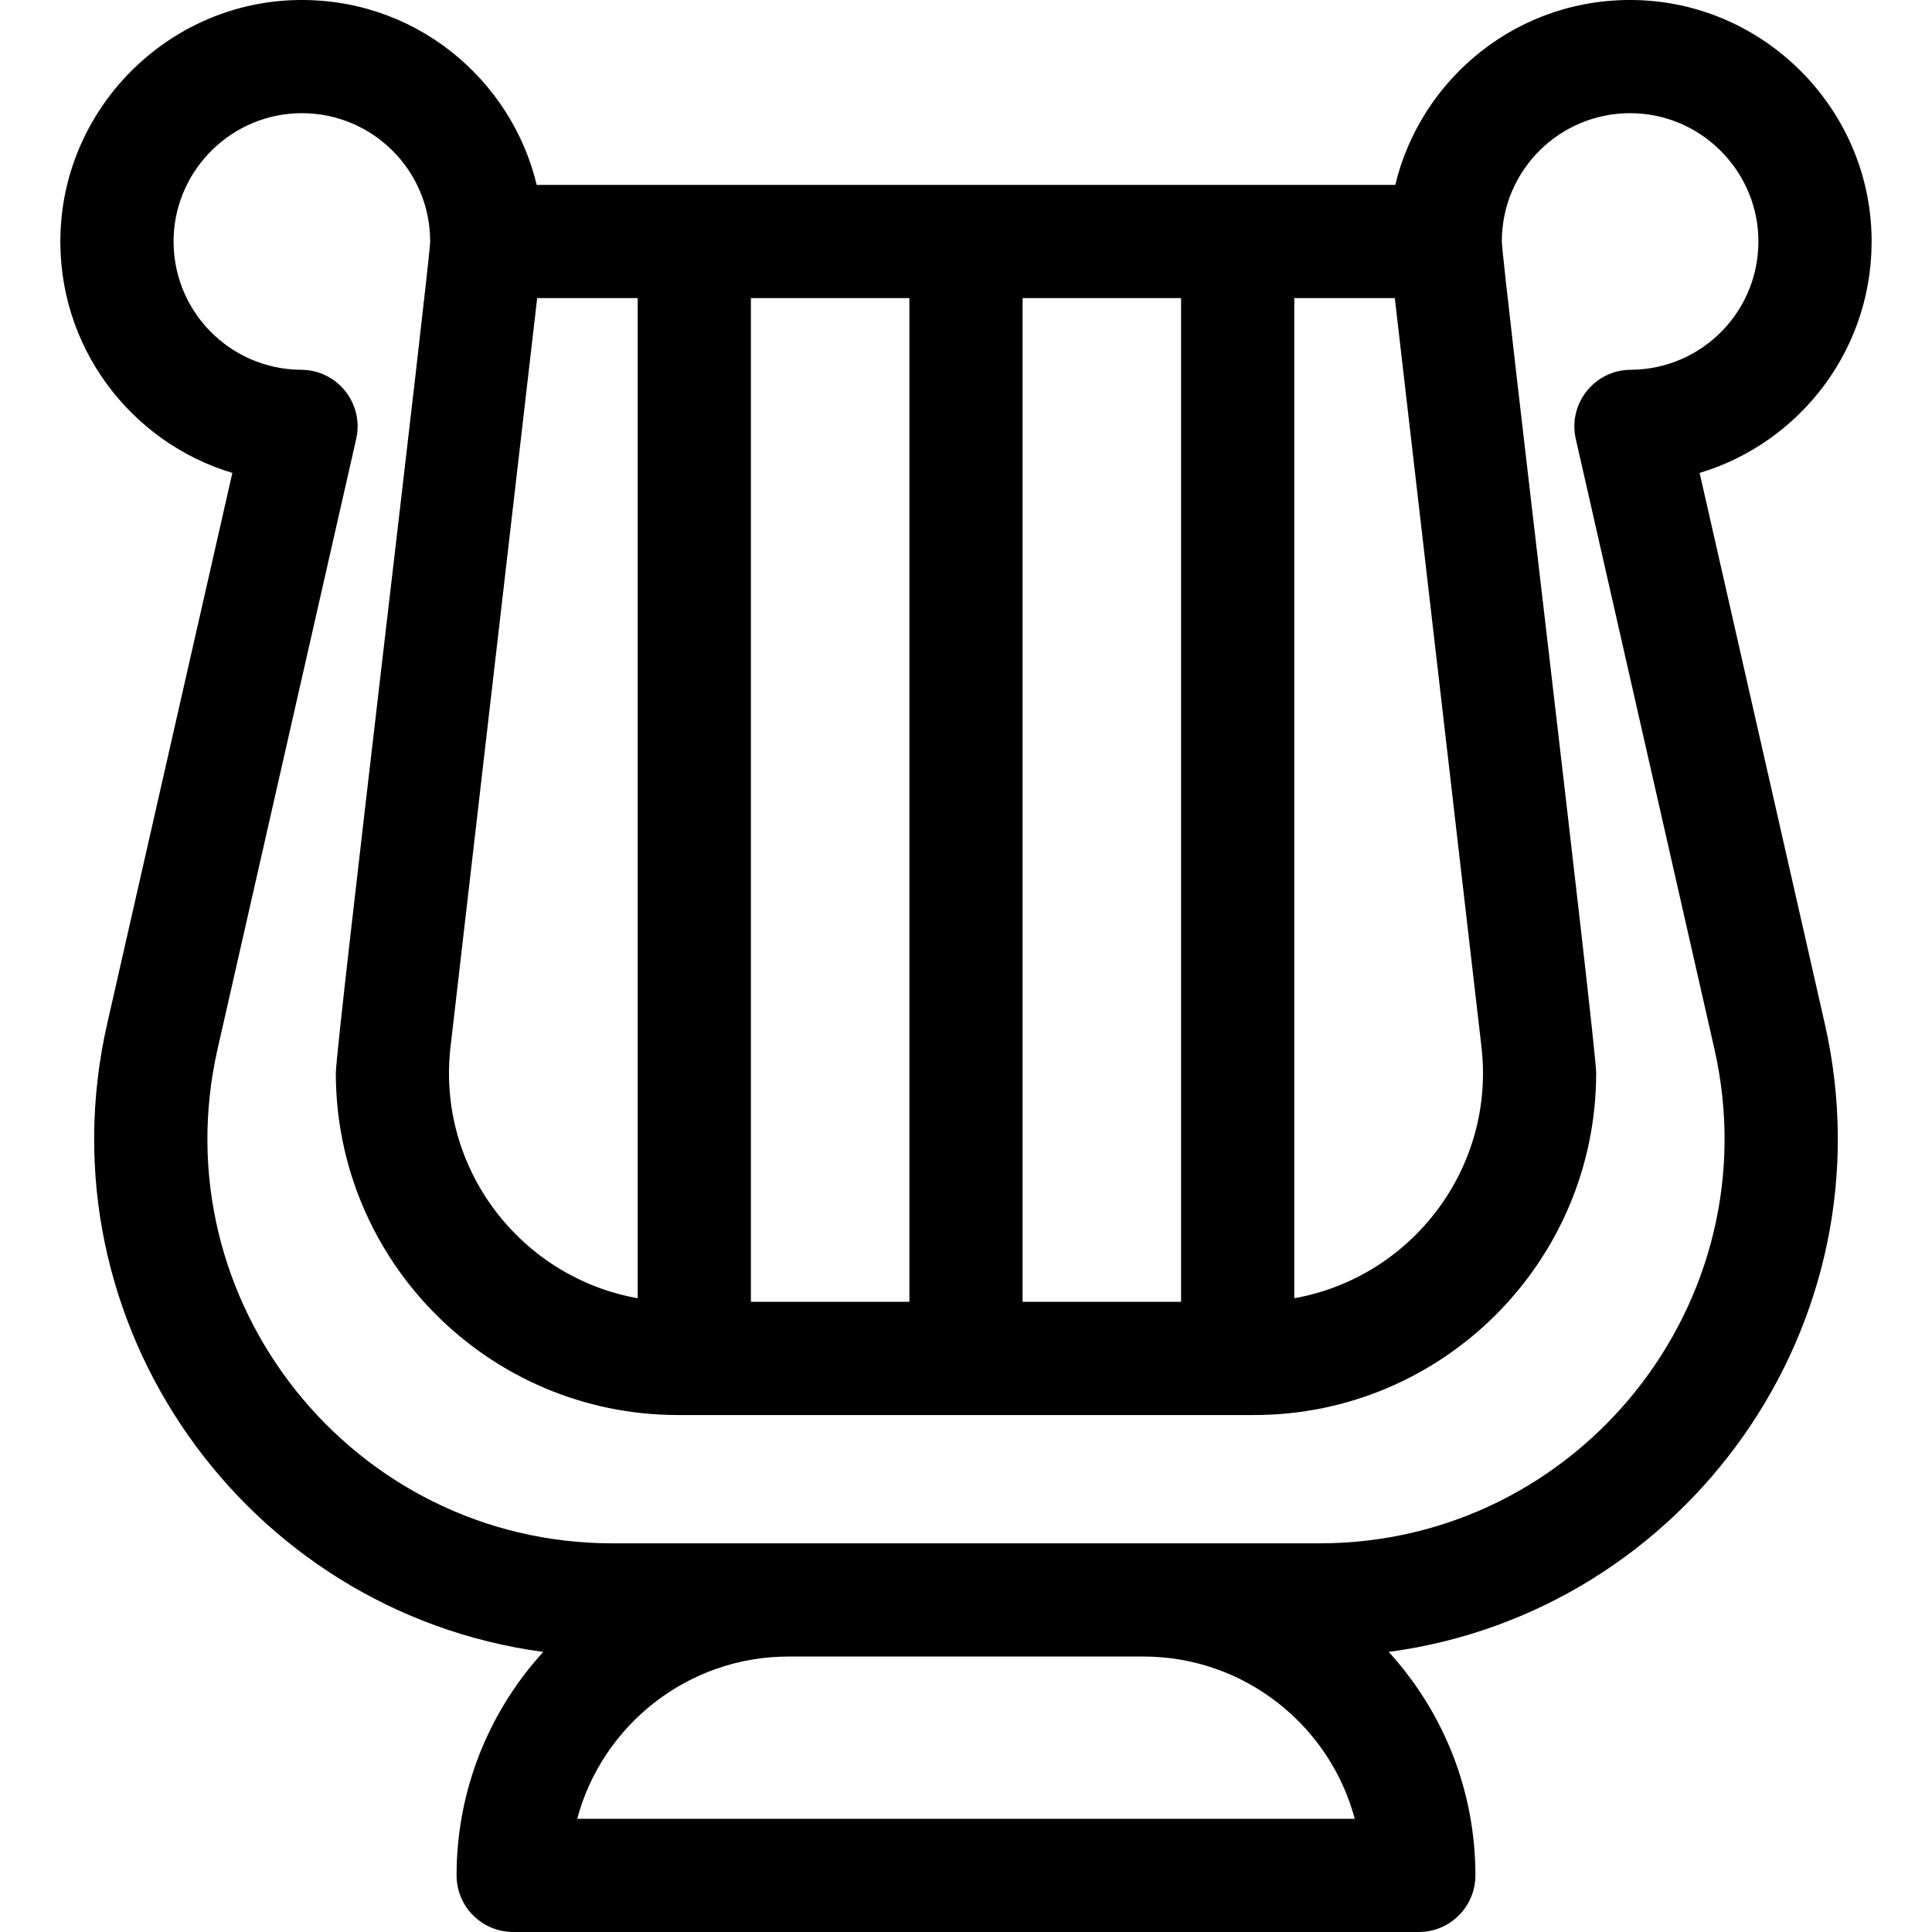 <svg id="Capa_1" viewBox="0 0 512 512" xmlns="http://www.w3.org/2000/svg"><path d="m450.418 125.326c26.68-7.96 46.74-33.4 45.53-63.91-1.31-33.16-28.32-60.12-61.48-61.37-32.13-1.19-58.02 20.91-64.7 48.95h-227.54c-6.68-28.04-32.57-50.14-64.7-48.95-33.16 1.25-60.17 28.21-61.48 61.37-1.21 30.51 18.85 55.95 45.53 63.91l-33.17 145.97c-18.06 79.49 36.75 155.92 115.56 166.48-14.26 15.64-22.97 36.43-22.97 59.22 0 8.28 6.72 15 15 15h240c8.28 0 15-6.72 15-15 0-22.79-8.71-43.58-22.97-59.22 78.81-10.56 133.62-86.99 115.56-166.48zm-107.42-46.33h26.64l22.96 198.39c3.75 32.27-18.61 61.15-49.6 66.66zm-72 0h42v266h-42zm-72 0h42v266h-42zm-79.6 198.39 22.96-198.39h26.64v265.05c-30.99-5.51-53.35-34.39-49.6-66.66zm33.57 204.61c6.62-24.74 29.23-43 56.03-43h94c26.8 0 49.41 18.26 56.03 43zm196.75-73h-187.44c-68.56 0-119.88-63.86-104.61-131.05l36.73-161.63c2.12-9.33-4.95-18.27-14.56-18.32-19.18-.09-34.58-16.02-33.81-35.39.71-17.94 15.62-32.61 33.97-32.61 18.74 0 34 15.15 34 34 0 5.19-25 212.96-25 220.36 0 49.98 40.66 90.64 90.64 90.64h152.72c49.98 0 90.64-40.66 90.64-90.64 0-7.4-25-215.17-25-220.36 0-18.85 15.26-34 34-34 18.35 0 33.26 14.67 33.97 32.61.77 19.37-14.63 35.3-33.81 35.39-9.61.05-16.68 8.99-14.56 18.32l36.73 161.63c15.27 67.19-36.05 131.05-104.61 131.05z"/></svg>